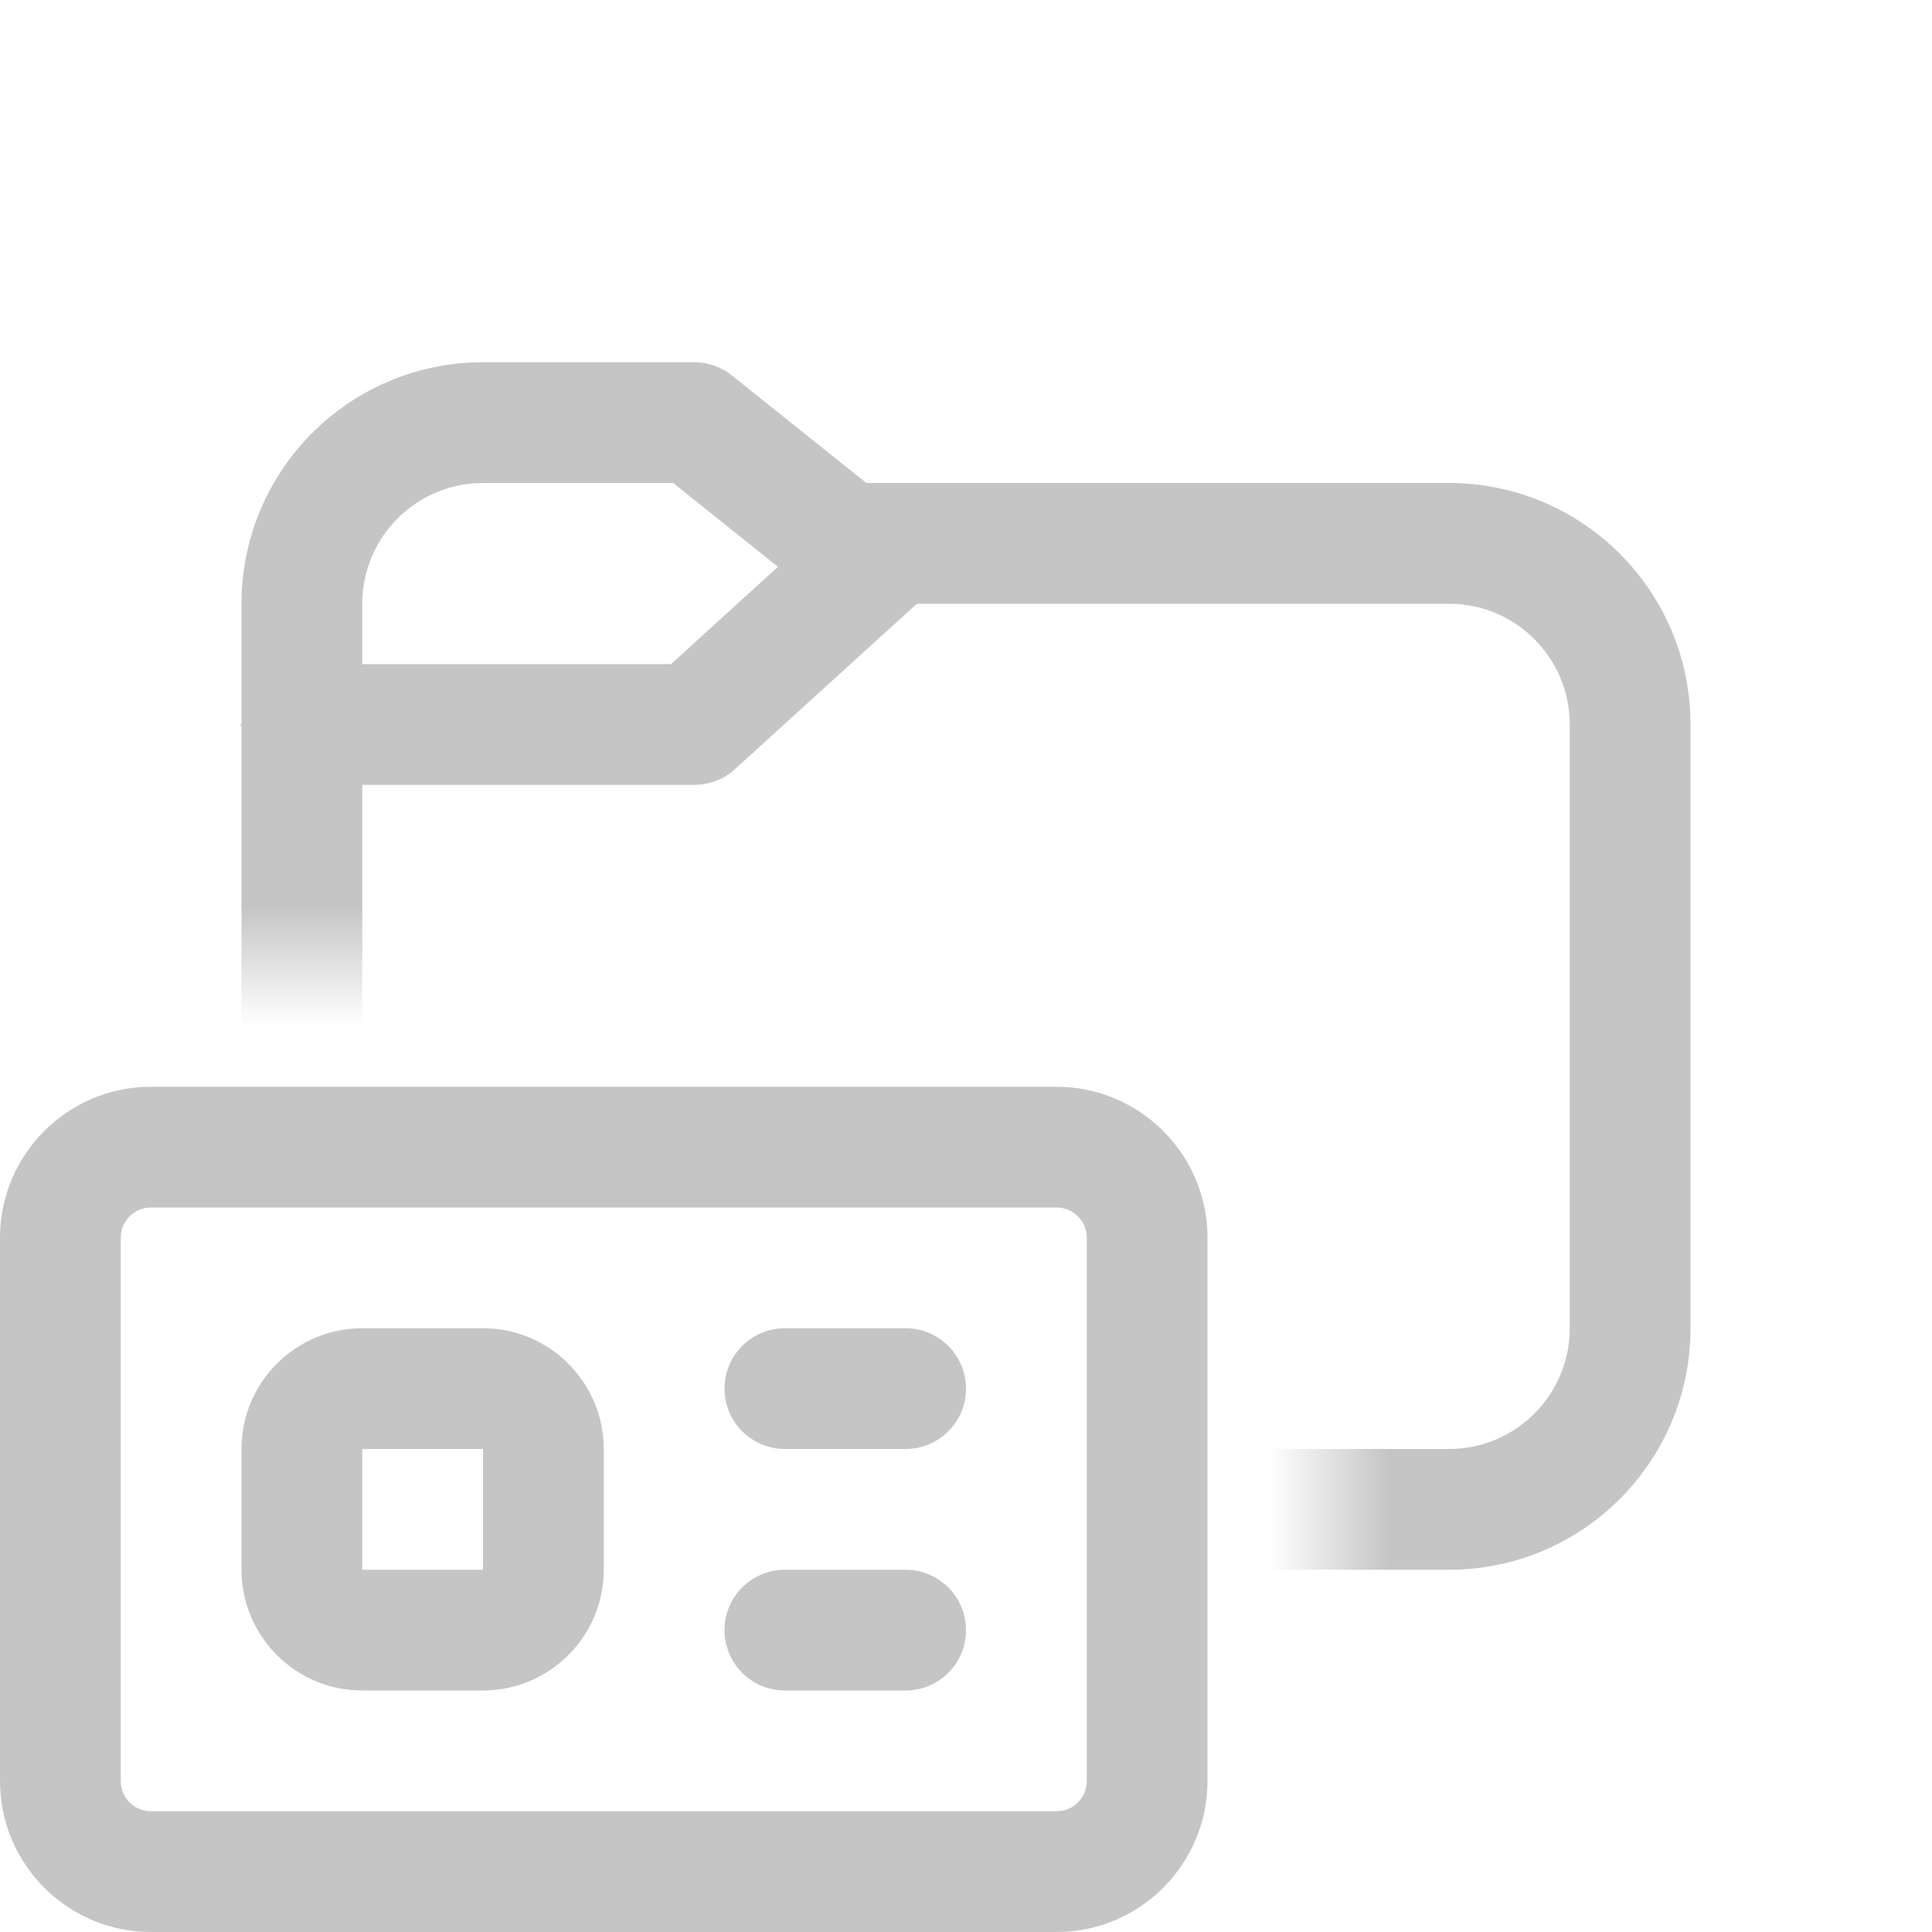 <svg width="16" height="16" viewBox="0 0 16 16" fill="none" xmlns="http://www.w3.org/2000/svg">
<path opacity="0.25" d="M3.01 5.99C2.96 5.988 2.91 5.992 2.86 6C2.81 5.993 2.759 5.997 2.71 6.01H3.41C3.28 6 3.14 5.99 3.01 5.99Z" fill="#c5c5c5"/>
<path d="M3 6H1.99V6.01H3V6Z" fill="#c5c5c5"/>
<mask id="mask0_9202_350175" style="mask-type:alpha" maskUnits="userSpaceOnUse" x="0" y="0" width="16" height="16">
<path fill-rule="evenodd" clip-rule="evenodd" d="M0 0H16V16H10.621C10.86 15.643 11 15.213 11 14.75V10.25C11 9.007 9.993 8 8.75 8H1.25C0.787 8 0.358 8.14 0 8.379V0Z" fill="#D9D9D9"/>
</mask>
<g mask="url(#mask0_9202_350175)">
<path d="M2 5V11C2 12.105 2.895 13 4 13H12C13.105 13 14 12.105 14 11V6C14 4.895 13.105 4 12 4H7.175L6.062 3.11C5.974 3.039 5.864 3 5.75 3H4C2.895 3 2 3.895 2 5ZM3 5C3 4.448 3.448 4 4 4H5.575L6.443 4.694L5.557 5.5H3V5ZM7.593 5H12C12.552 5 13 5.448 13 6V11C13 11.552 12.552 12 12 12H4C3.448 12 3 11.552 3 11V6.5H5.75C5.874 6.5 5.994 6.454 6.086 6.37L7.593 5Z" fill="#c5c5c5"/>
</g>
<path d="M8.75 16H1.25C0.561 16 0 15.439 0 14.75V10.25C0 9.561 0.561 9 1.25 9H8.75C9.439 9 10 9.561 10 10.25V14.75C10 15.439 9.439 16 8.75 16ZM1.25 10C1.112 10 1 10.112 1 10.25V14.75C1 14.888 1.112 15 1.25 15H8.75C8.888 15 9 14.888 9 14.75V10.25C9 10.112 8.888 10 8.75 10H1.25ZM4 14H3C2.449 14 2 13.552 2 13V12C2 11.448 2.449 11 3 11H4C4.551 11 5 11.448 5 12V13C5 13.552 4.551 14 4 14ZM3 12V13H4V12H3ZM8 11.5C8 11.224 7.776 11 7.5 11H6.5C6.224 11 6 11.224 6 11.5C6 11.776 6.224 12 6.5 12H7.5C7.776 12 8 11.776 8 11.5ZM8 13.5C8 13.224 7.776 13 7.5 13H6.5C6.224 13 6 13.224 6 13.5C6 13.776 6.224 14 6.5 14H7.5C7.776 14 8 13.776 8 13.5Z" fill="#c5c5c5"/>
</svg>
